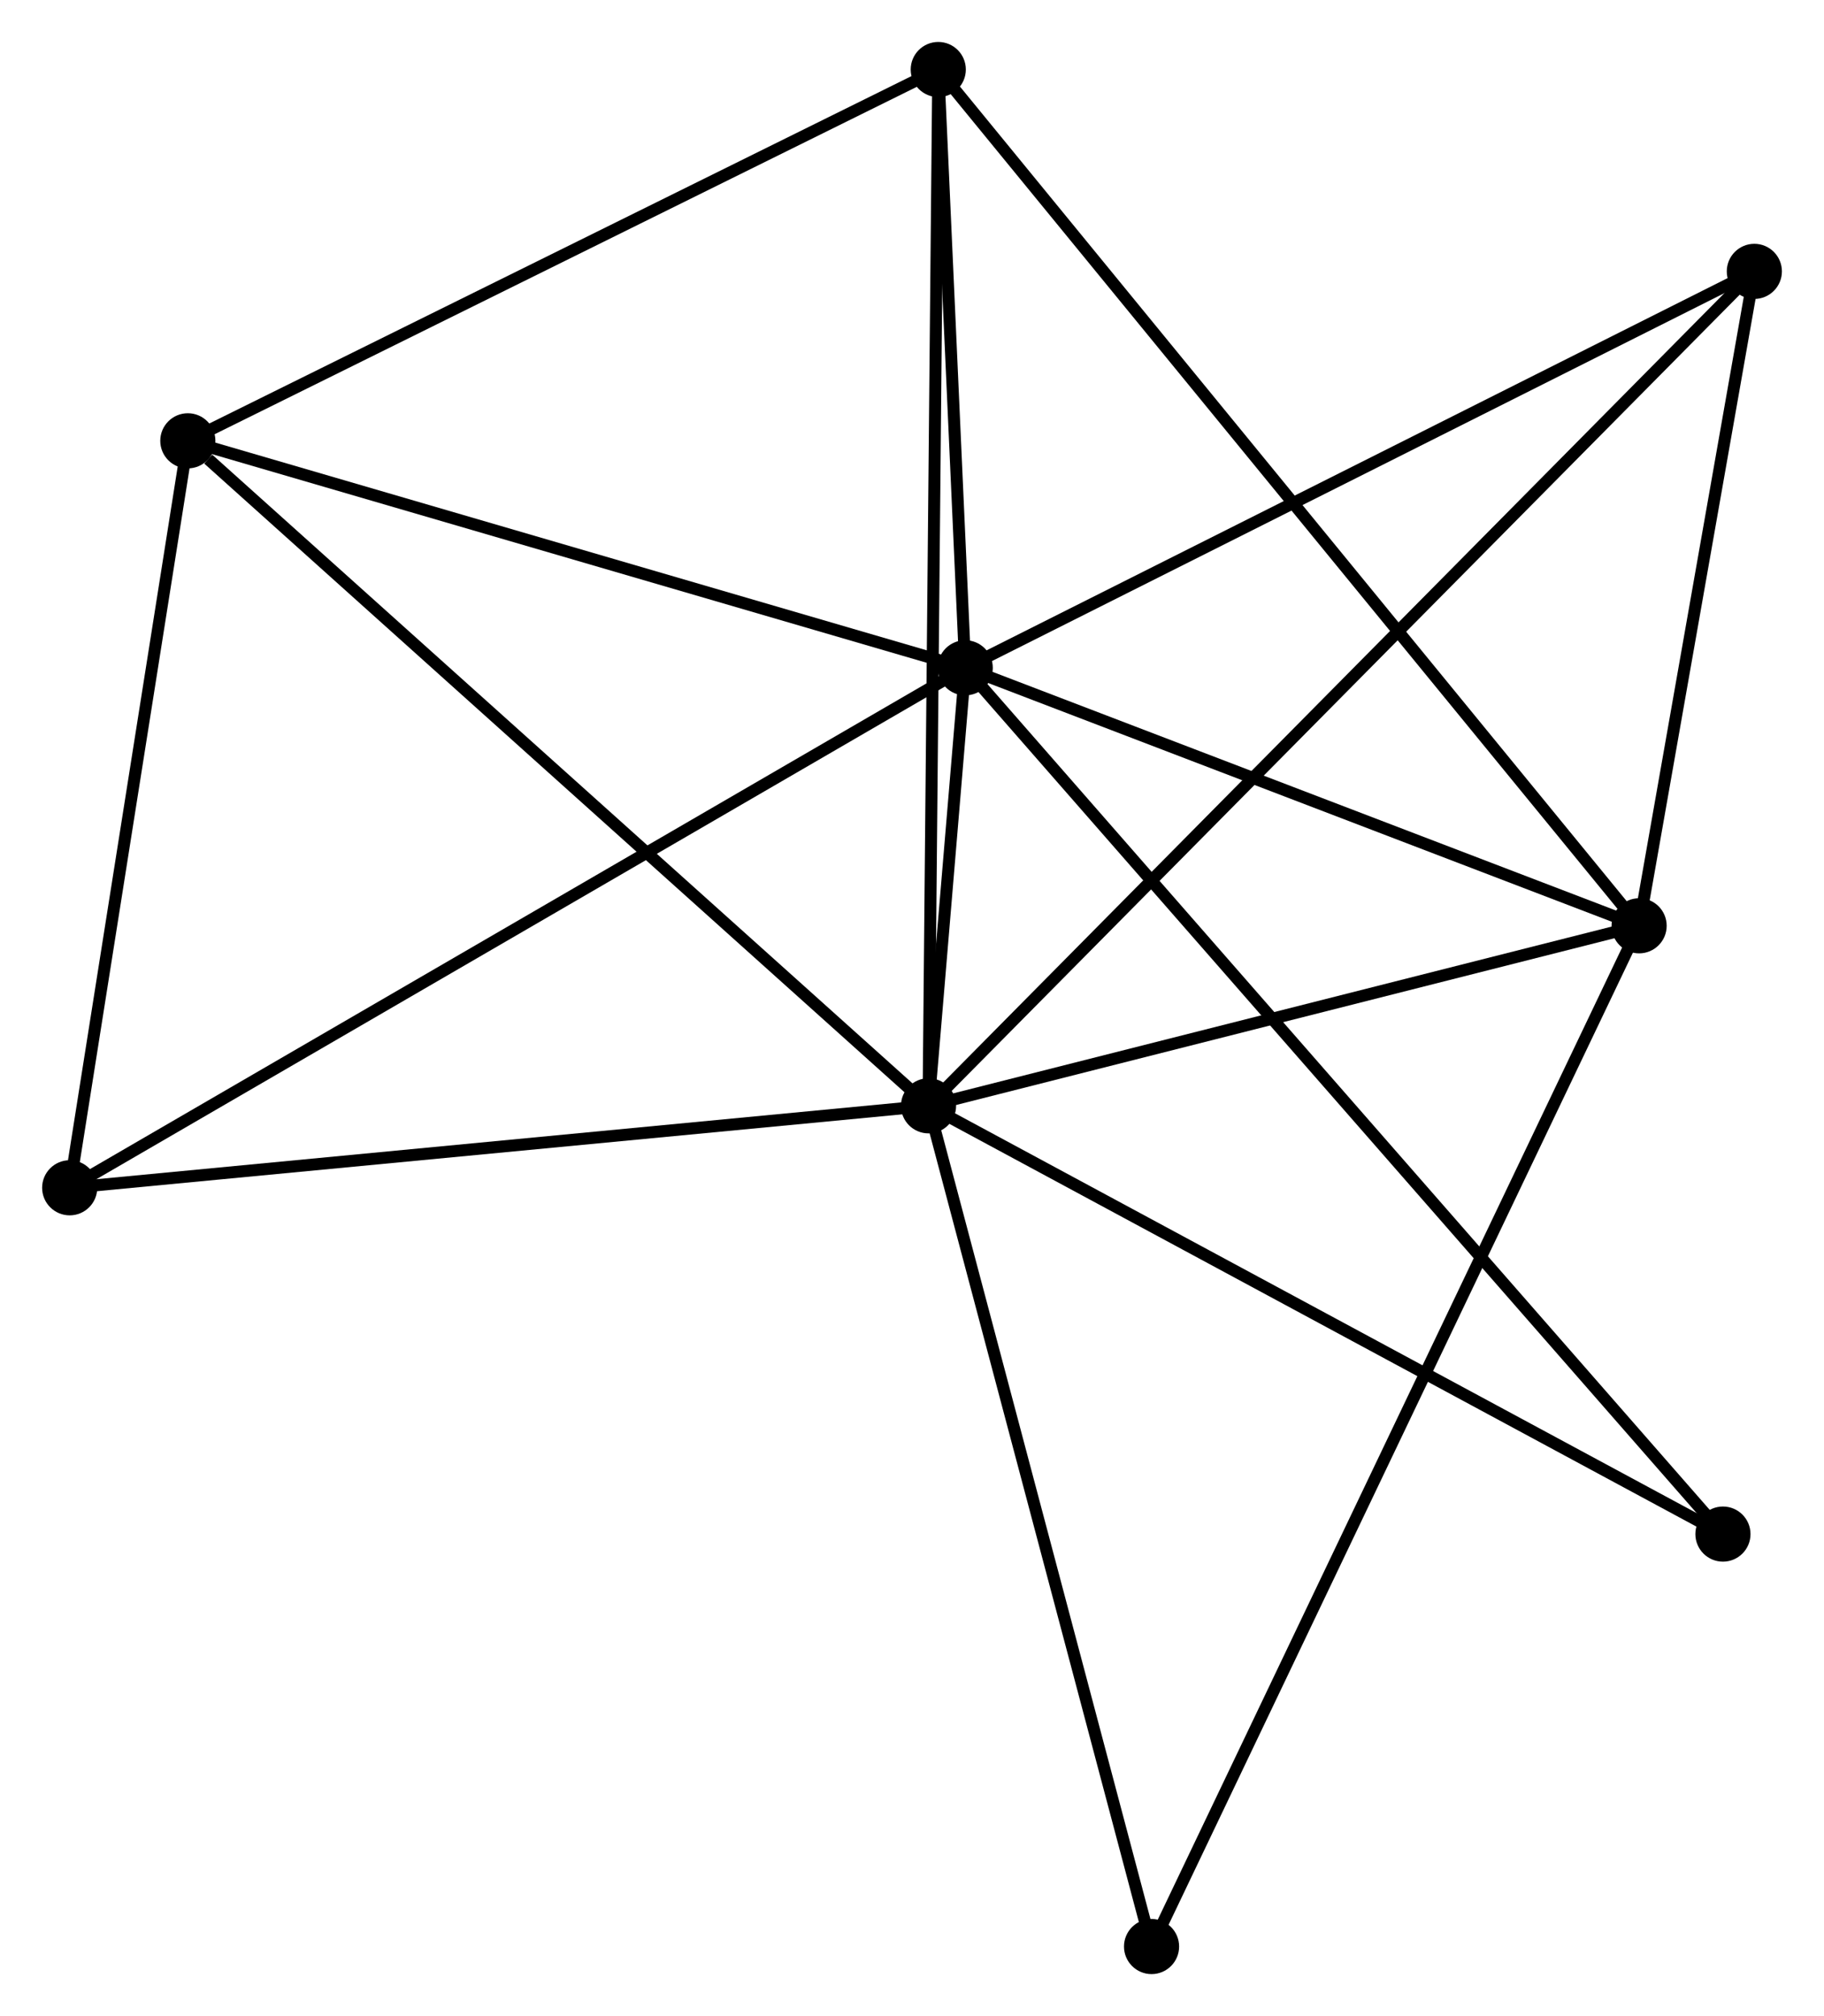 <?xml version="1.0" encoding="UTF-8" standalone="no"?>
<!DOCTYPE svg PUBLIC "-//W3C//DTD SVG 1.1//EN"
 "http://www.w3.org/Graphics/SVG/1.1/DTD/svg11.dtd">
<!-- Generated by graphviz version 2.36.0 (20140111.2315)
 -->
<!-- Title: %3 Pages: 1 -->
<svg width="152pt" height="168pt"
 viewBox="0.00 0.00 152.16 168.21" xmlns="http://www.w3.org/2000/svg" xmlns:xlink="http://www.w3.org/1999/xlink">
<g id="graph0" class="graph" transform="scale(1 1) rotate(0) translate(4 164.205)">
<title>%3</title>
<!-- 0 -->
<g id="node1" class="node"><title>0</title>
<ellipse fill="black" stroke="black" cx="73.459" cy="-71.944" rx="1.8" ry="1.8"/>
</g>
<!-- 1 -->
<g id="node2" class="node"><title>1</title>
<ellipse fill="black" stroke="black" cx="76.522" cy="-108.488" rx="1.8" ry="1.8"/>
</g>
<!-- 0&#45;&#45;1 -->
<g id="edge1" class="edge"><title>0&#45;&#45;1</title>
<path fill="none" stroke="black" d="M73.623,-73.909C74.16,-80.314 75.854,-100.528 76.371,-106.689"/>
</g>
<!-- 2 -->
<g id="node3" class="node"><title>2</title>
<ellipse fill="black" stroke="black" cx="132.749" cy="-86.963" rx="1.8" ry="1.8"/>
</g>
<!-- 0&#45;&#45;2 -->
<g id="edge2" class="edge"><title>0&#45;&#45;2</title>
<path fill="none" stroke="black" d="M75.431,-72.444C84.433,-74.724 121.565,-84.13 130.708,-86.446"/>
</g>
<!-- 3 -->
<g id="node4" class="node"><title>3</title>
<ellipse fill="black" stroke="black" cx="11.657" cy="-127.427" rx="1.8" ry="1.8"/>
</g>
<!-- 0&#45;&#45;3 -->
<g id="edge3" class="edge"><title>0&#45;&#45;3</title>
<path fill="none" stroke="black" d="M71.931,-73.316C63.455,-80.925 22.267,-117.902 13.359,-125.9"/>
</g>
<!-- 4 -->
<g id="node5" class="node"><title>4</title>
<ellipse fill="black" stroke="black" cx="74.272" cy="-158.405" rx="1.8" ry="1.8"/>
</g>
<!-- 0&#45;&#45;4 -->
<g id="edge4" class="edge"><title>0&#45;&#45;4</title>
<path fill="none" stroke="black" d="M73.476,-73.75C73.581,-84.905 74.14,-144.349 74.253,-156.308"/>
</g>
<!-- 5 -->
<g id="node6" class="node"><title>5</title>
<ellipse fill="black" stroke="black" cx="142.363" cy="-141.563" rx="1.8" ry="1.8"/>
</g>
<!-- 0&#45;&#45;5 -->
<g id="edge5" class="edge"><title>0&#45;&#45;5</title>
<path fill="none" stroke="black" d="M74.898,-73.398C83.865,-82.459 131.988,-131.08 140.932,-140.117"/>
</g>
<!-- 6 -->
<g id="node7" class="node"><title>6</title>
<ellipse fill="black" stroke="black" cx="1.8" cy="-65.105" rx="1.8" ry="1.8"/>
</g>
<!-- 0&#45;&#45;6 -->
<g id="edge6" class="edge"><title>0&#45;&#45;6</title>
<path fill="none" stroke="black" d="M71.391,-71.747C60.927,-70.748 13.902,-66.26 3.74,-65.29"/>
</g>
<!-- 7 -->
<g id="node8" class="node"><title>7</title>
<ellipse fill="black" stroke="black" cx="139.743" cy="-36.212" rx="1.8" ry="1.8"/>
</g>
<!-- 0&#45;&#45;7 -->
<g id="edge7" class="edge"><title>0&#45;&#45;7</title>
<path fill="none" stroke="black" d="M75.097,-71.061C84.188,-66.16 128.364,-42.346 137.919,-37.195"/>
</g>
<!-- 8 -->
<g id="node9" class="node"><title>8</title>
<ellipse fill="black" stroke="black" cx="92.068" cy="-1.8" rx="1.8" ry="1.8"/>
</g>
<!-- 0&#45;&#45;8 -->
<g id="edge8" class="edge"><title>0&#45;&#45;8</title>
<path fill="none" stroke="black" d="M73.996,-69.921C76.713,-59.678 88.925,-13.646 91.564,-3.699"/>
</g>
<!-- 1&#45;&#45;2 -->
<g id="edge9" class="edge"><title>1&#45;&#45;2</title>
<path fill="none" stroke="black" d="M78.392,-107.772C86.929,-104.504 122.143,-91.023 130.813,-87.704"/>
</g>
<!-- 1&#45;&#45;3 -->
<g id="edge10" class="edge"><title>1&#45;&#45;3</title>
<path fill="none" stroke="black" d="M74.65,-109.035C65.178,-111.8 22.612,-124.229 13.413,-126.914"/>
</g>
<!-- 1&#45;&#45;4 -->
<g id="edge11" class="edge"><title>1&#45;&#45;4</title>
<path fill="none" stroke="black" d="M76.425,-110.633C76.055,-118.844 74.731,-148.223 74.366,-156.324"/>
</g>
<!-- 1&#45;&#45;5 -->
<g id="edge12" class="edge"><title>1&#45;&#45;5</title>
<path fill="none" stroke="black" d="M78.149,-109.306C87.179,-113.842 131.06,-135.885 140.55,-140.653"/>
</g>
<!-- 1&#45;&#45;6 -->
<g id="edge13" class="edge"><title>1&#45;&#45;6</title>
<path fill="none" stroke="black" d="M74.961,-107.582C65.32,-101.985 13.948,-72.158 3.612,-66.157"/>
</g>
<!-- 1&#45;&#45;7 -->
<g id="edge14" class="edge"><title>1&#45;&#45;7</title>
<path fill="none" stroke="black" d="M77.842,-106.979C86.07,-97.573 130.224,-47.095 138.43,-37.713"/>
</g>
<!-- 2&#45;&#45;4 -->
<g id="edge15" class="edge"><title>2&#45;&#45;4</title>
<path fill="none" stroke="black" d="M131.527,-88.455C123.917,-97.753 83.078,-147.648 75.487,-156.921"/>
</g>
<!-- 2&#45;&#45;5 -->
<g id="edge16" class="edge"><title>2&#45;&#45;5</title>
<path fill="none" stroke="black" d="M133.069,-88.78C134.528,-97.07 140.55,-131.265 142.032,-139.684"/>
</g>
<!-- 2&#45;&#45;8 -->
<g id="edge17" class="edge"><title>2&#45;&#45;8</title>
<path fill="none" stroke="black" d="M131.899,-85.184C126.605,-74.101 98.194,-14.624 92.913,-3.569"/>
</g>
<!-- 3&#45;&#45;4 -->
<g id="edge18" class="edge"><title>3&#45;&#45;4</title>
<path fill="none" stroke="black" d="M13.464,-128.321C22.607,-132.844 63.698,-153.174 72.577,-157.566"/>
</g>
<!-- 3&#45;&#45;6 -->
<g id="edge19" class="edge"><title>3&#45;&#45;6</title>
<path fill="none" stroke="black" d="M11.373,-125.629C9.959,-116.688 3.69,-77.055 2.145,-67.287"/>
</g>
</g>
</svg>
